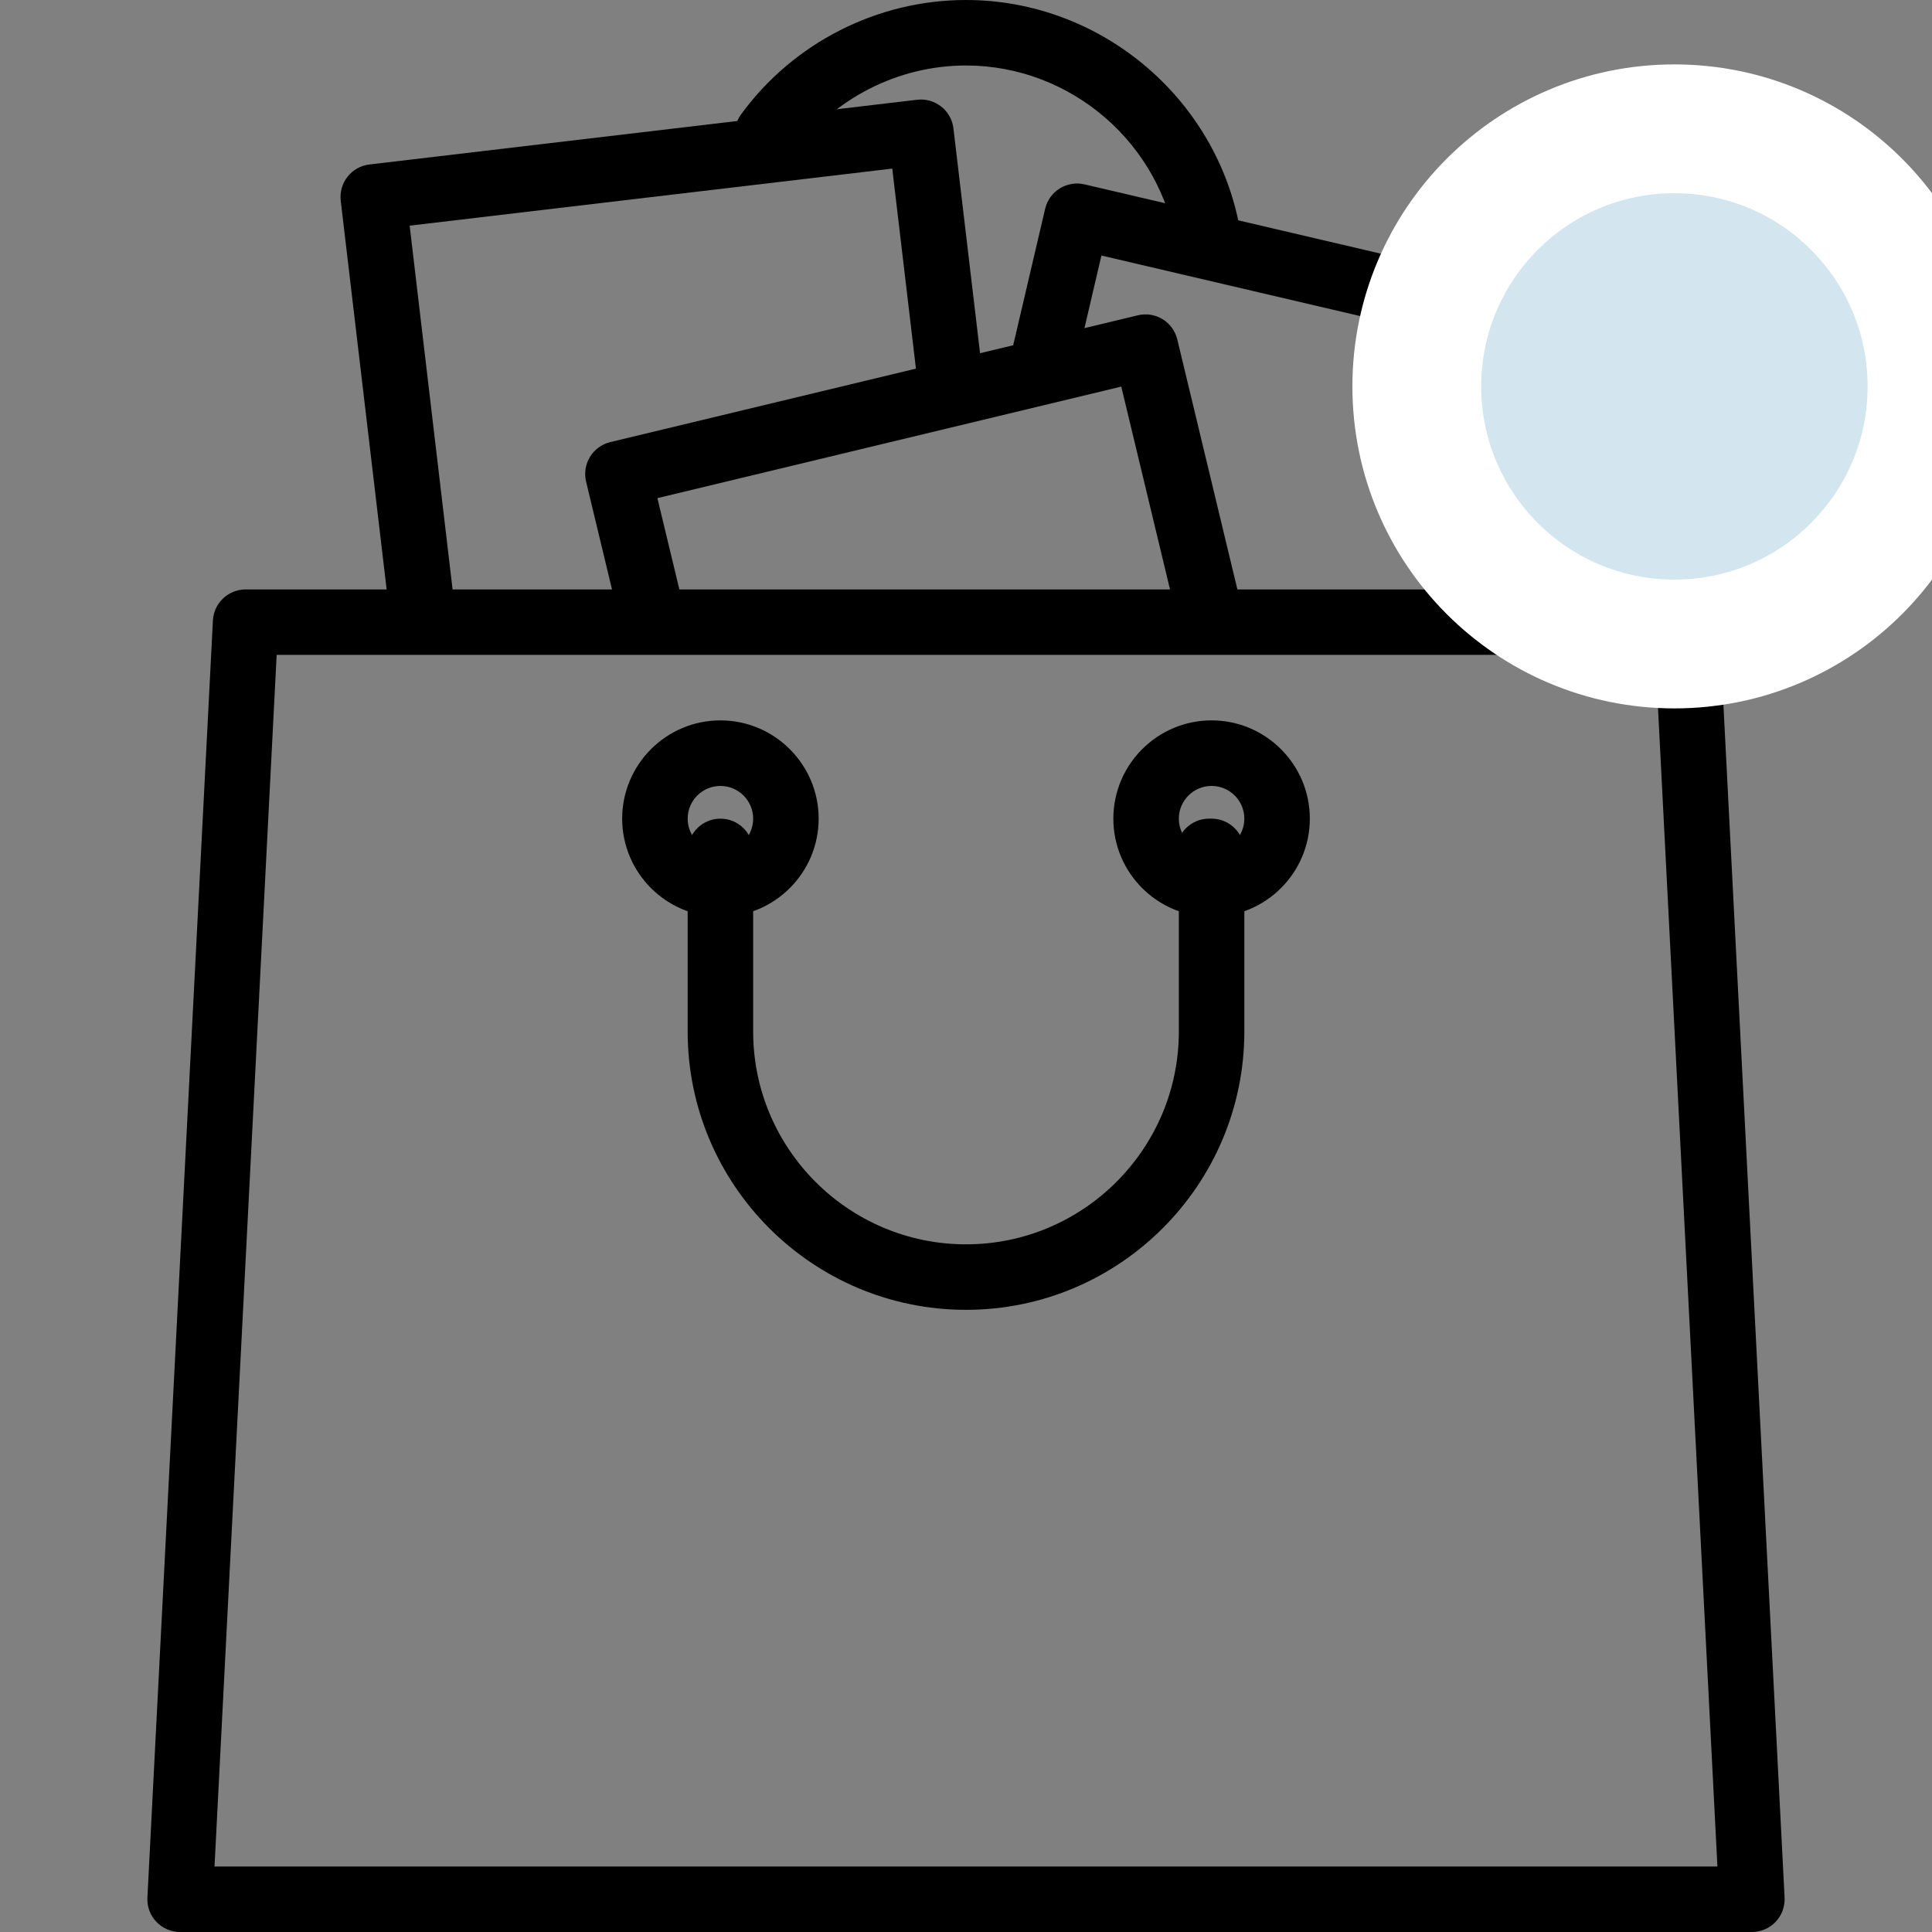 <svg width="30" height="30" viewBox="0 0 30 30" fill="none" xmlns="http://www.w3.org/2000/svg">
<rect x="0" y="0" width="30" height="30" fill="#808080" stroke="none"/>
<g clip-path="url(#clip0)">
<path d="M19.278 3.707C18.977 1.594 17.137 0 15 0C13.625 0 12.32 0.663 11.508 1.775C11.342 2.002 11.392 2.32 11.618 2.486C11.844 2.651 12.163 2.602 12.329 2.375C12.95 1.525 13.948 1.017 15 1.017C16.634 1.017 18.041 2.235 18.271 3.85C18.308 4.104 18.525 4.287 18.774 4.287C18.798 4.287 18.822 4.285 18.847 4.282C19.125 4.242 19.318 3.985 19.278 3.707Z" fill="black"/>
<path d="M24.088 4.711C24.017 4.596 23.903 4.514 23.771 4.484L16.84 2.863C16.709 2.832 16.57 2.855 16.456 2.926C16.341 2.997 16.26 3.11 16.229 3.242L15.706 5.476C15.642 5.75 15.812 6.023 16.085 6.087C16.359 6.151 16.633 5.981 16.696 5.708L17.103 3.968L23.045 5.358L22.111 9.35C22.047 9.623 22.217 9.897 22.49 9.96C22.529 9.969 22.568 9.974 22.607 9.974C22.838 9.974 23.047 9.816 23.101 9.581L24.151 5.095C24.181 4.963 24.159 4.825 24.088 4.711Z" fill="black"/>
<path d="M15.269 5.913L14.805 1.994C14.79 1.86 14.721 1.738 14.615 1.655C14.509 1.571 14.375 1.533 14.241 1.549L5.736 2.554C5.457 2.587 5.258 2.84 5.291 3.119L6.063 9.654C6.094 9.913 6.313 10.103 6.568 10.103C6.588 10.103 6.608 10.102 6.628 10.1C6.907 10.067 7.106 9.814 7.073 9.535L6.361 3.504L13.855 2.618L14.259 6.032C14.292 6.311 14.543 6.509 14.823 6.477C15.102 6.444 15.301 6.192 15.269 5.913Z" fill="black"/>
<path d="M19.29 9.468L18.281 5.271C18.249 5.14 18.167 5.026 18.052 4.956C17.937 4.886 17.799 4.864 17.668 4.896L9.476 6.865C9.203 6.931 9.035 7.206 9.101 7.479L9.605 9.576C9.671 9.85 9.945 10.018 10.218 9.952C10.491 9.886 10.659 9.612 10.594 9.339L10.208 7.735L17.411 6.003L18.301 9.706C18.357 9.939 18.566 10.095 18.795 10.095C18.834 10.095 18.874 10.091 18.915 10.081C19.188 10.015 19.356 9.741 19.29 9.468Z" fill="black"/>
<path d="M26.694 9.635C26.68 9.365 26.457 9.153 26.186 9.153H3.814C3.543 9.153 3.32 9.365 3.306 9.635L2.289 29.465C2.281 29.605 2.332 29.741 2.428 29.842C2.524 29.943 2.657 30 2.796 30H27.203C27.342 30 27.476 29.943 27.572 29.842C27.668 29.741 27.718 29.605 27.711 29.465L26.694 9.635ZM3.331 28.983L4.296 10.169H25.703L26.668 28.983H3.331Z" fill="black"/>
<path d="M18.813 11.186C17.972 11.186 17.288 11.871 17.288 12.712C17.288 13.553 17.972 14.237 18.813 14.237C19.654 14.237 20.339 13.553 20.339 12.712C20.339 11.871 19.654 11.186 18.813 11.186ZM18.813 13.22C18.533 13.22 18.305 12.992 18.305 12.712C18.305 12.432 18.533 12.204 18.813 12.204C19.094 12.204 19.322 12.432 19.322 12.712C19.322 12.992 19.094 13.22 18.813 13.22Z" fill="black"/>
<path d="M11.186 11.186C10.345 11.186 9.661 11.871 9.661 12.712C9.661 13.553 10.345 14.237 11.186 14.237C12.027 14.237 12.712 13.553 12.712 12.712C12.712 11.871 12.027 11.186 11.186 11.186ZM11.186 13.22C10.906 13.22 10.678 12.992 10.678 12.712C10.678 12.432 10.906 12.204 11.186 12.204C11.467 12.204 11.695 12.432 11.695 12.712C11.695 12.992 11.467 13.22 11.186 13.22Z" fill="black"/>
<path d="M18.813 12.712H18.774C18.494 12.712 18.266 12.94 18.266 13.22C18.266 13.29 18.279 13.356 18.305 13.416V16.017C18.305 17.839 16.822 19.322 15 19.322C13.177 19.322 11.695 17.839 11.695 16.017V13.22C11.695 12.94 11.467 12.712 11.186 12.712C10.906 12.712 10.678 12.94 10.678 13.22V16.017C10.678 18.4 12.617 20.339 15 20.339C17.383 20.339 19.322 18.4 19.322 16.017V13.22C19.322 12.94 19.094 12.712 18.813 12.712Z" fill="black"/>
<circle cx="26" cy="6" r="4" fill="#D3E5EF" stroke="white" stroke-width="2"/>
</g>
<defs>
<clipPath id="clip0">
<rect width="30" height="30" fill="white"/>
</clipPath>
</defs>
</svg>
